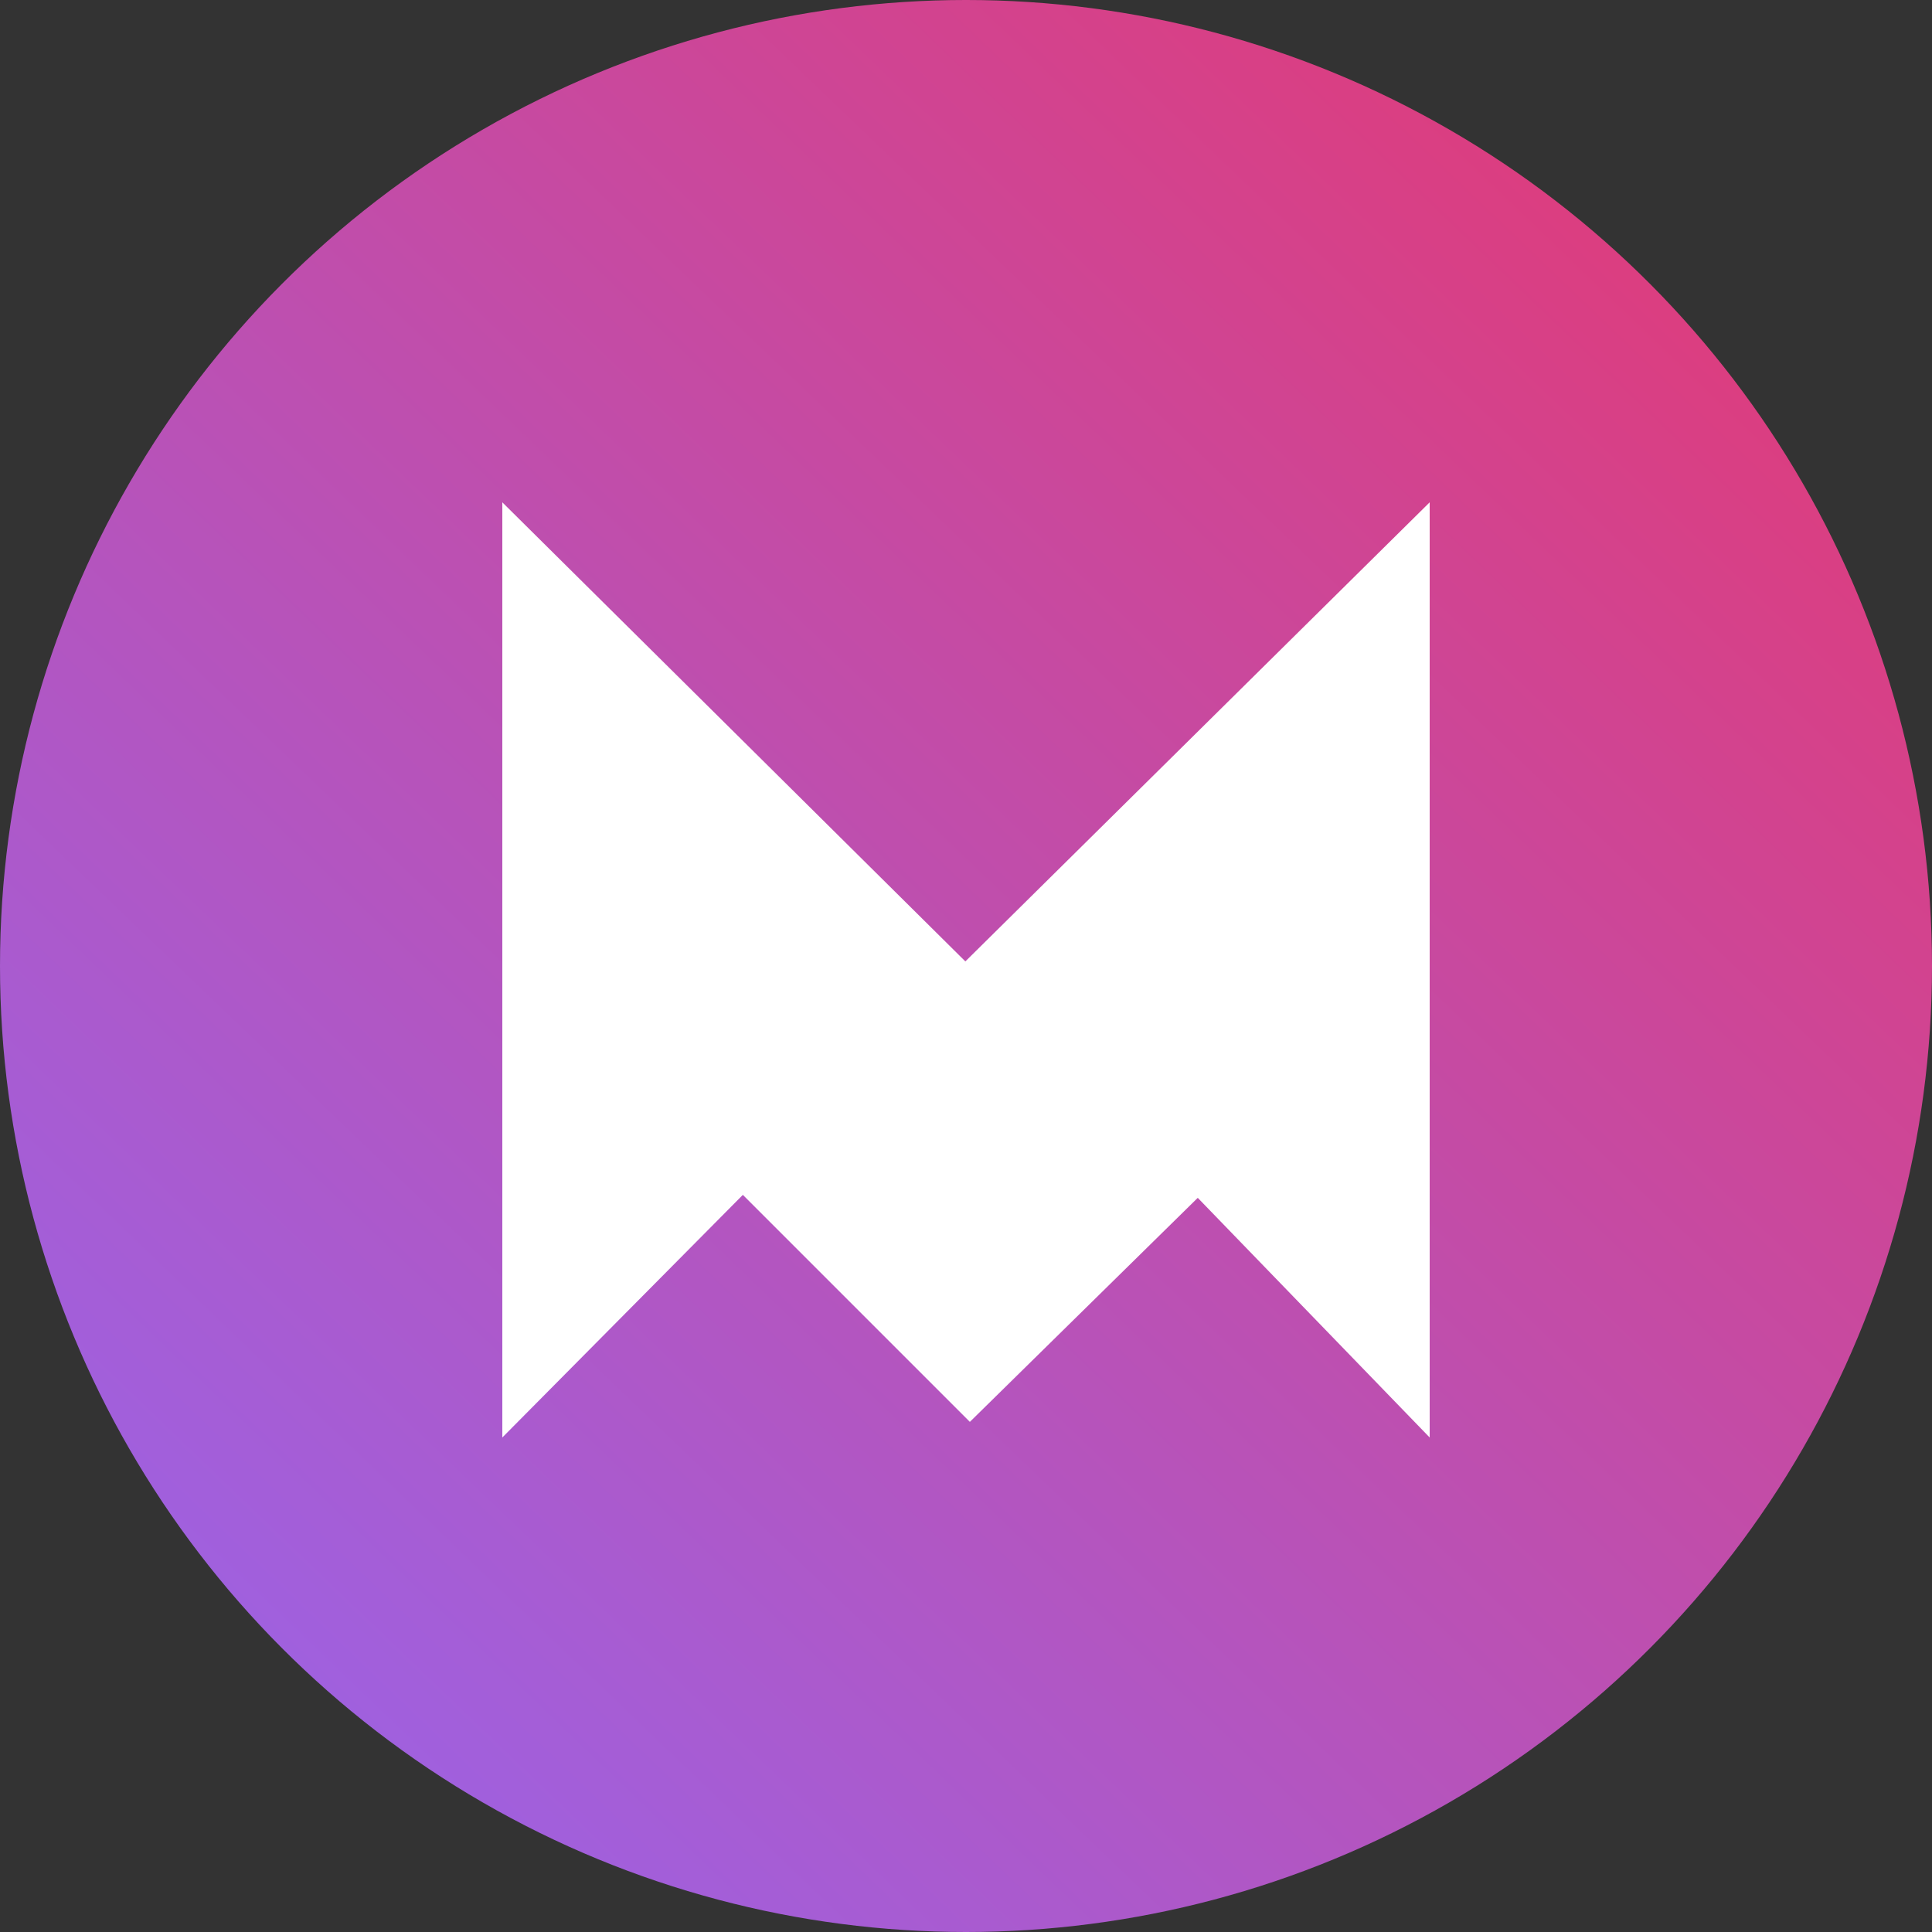 <svg width="24" height="24" viewBox="0 0 24 24" fill="none" xmlns="http://www.w3.org/2000/svg">
<rect x="0" y="0" width="24" height="24" fill="#333333" stroke="none"/>
<circle cx="12" cy="12" r="12" fill="url(#paint0_linear_169_906)"/>
<path fill-rule="evenodd" clip-rule="evenodd" d="M12.048 17.663L9.228 14.843L6.24 17.857V6.24L11.992 11.943L17.76 6.24V12.048L17.76 17.857L14.879 14.88L12.048 17.663Z" fill="white"/>
<defs>
<linearGradient id="paint0_linear_169_906" x1="20.28" y1="3.48" x2="3.72" y2="20.76" gradientUnits="userSpaceOnUse">
<stop stop-color="#DB3E81"/>
<stop offset="1" stop-color="#A060DE"/>
</linearGradient>
</defs>
</svg>
